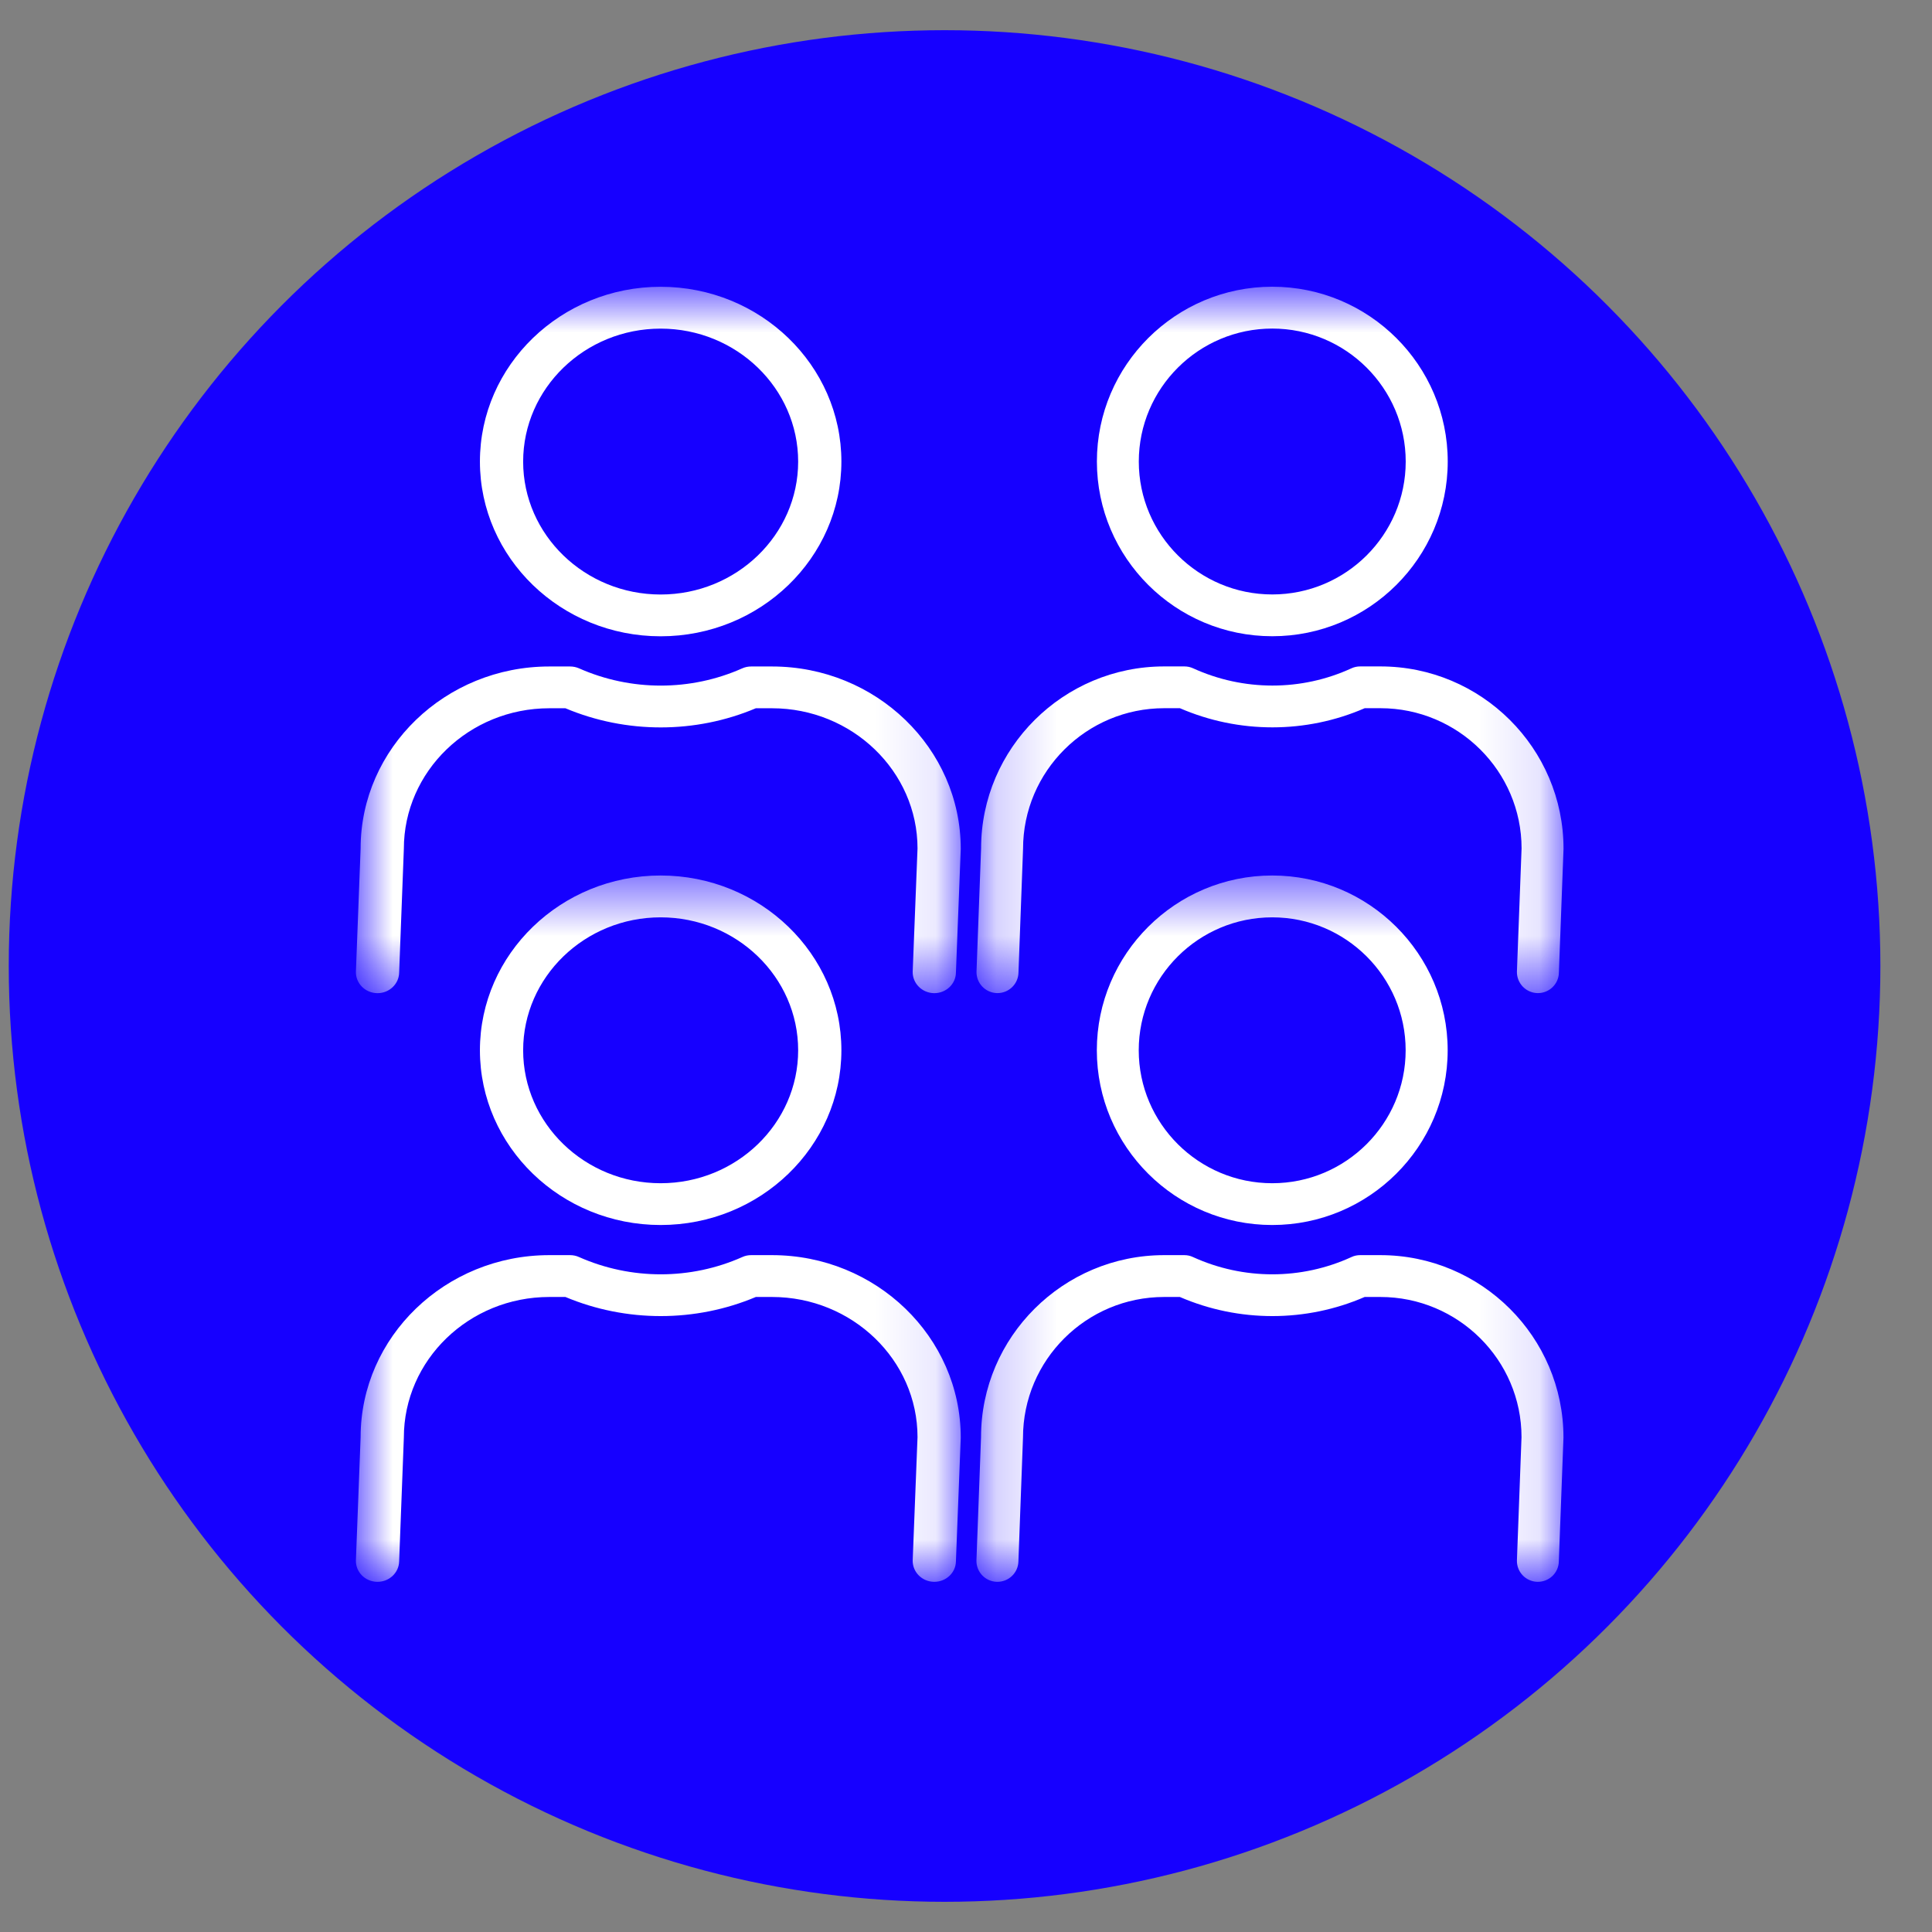 <svg width="32" height="32" viewBox="0 0 32 32" fill="none" xmlns="http://www.w3.org/2000/svg">
<rect x="0" y="0" width="32" height="32" fill="#808080" stroke="none"/>
<circle cx="15.645" cy="16" r="15" fill="#1600FF" stroke="#1600FF"/>
<mask id="mask0" mask-type="alpha" maskUnits="userSpaceOnUse" x="5" y="14" width="11" height="13">
<path fill-rule="evenodd" clip-rule="evenodd" d="M5.895 14.5H15.913V26.199H5.895V14.5Z" fill="white"/>
</mask>
<g mask="url(#mask0)">
<path fill-rule="evenodd" clip-rule="evenodd" d="M10.942 20.29C9.292 20.29 7.949 18.992 7.949 17.396C7.949 15.8 9.292 14.501 10.942 14.501C12.593 14.501 13.936 15.8 13.936 17.396C13.936 18.992 12.593 20.29 10.942 20.29ZM10.942 15.194C9.687 15.194 8.665 16.181 8.665 17.396C8.665 18.61 9.687 19.598 10.942 19.598C12.197 19.598 13.22 18.61 13.22 17.396C13.22 16.181 12.197 15.194 10.942 15.194ZM15.468 26.2H15.475C15.67 26.2 15.83 26.05 15.833 25.861L15.913 23.811C15.913 22.144 14.51 20.789 12.787 20.789H12.443C12.391 20.789 12.341 20.799 12.294 20.821C11.44 21.201 10.454 21.203 9.591 20.821C9.544 20.799 9.492 20.789 9.442 20.789H9.098C7.375 20.789 5.973 22.144 5.973 23.803L5.895 25.847C5.891 26.038 6.047 26.196 6.245 26.2H6.253C6.447 26.2 6.607 26.05 6.611 25.861L6.689 23.811C6.689 22.526 7.769 21.482 9.098 21.482H9.365C10.373 21.905 11.52 21.903 12.519 21.482H12.787C14.115 21.482 15.197 22.526 15.197 23.803L15.117 25.847C15.114 26.038 15.27 26.196 15.468 26.2Z" fill="white"/>
</g>
<mask id="mask1" mask-type="alpha" maskUnits="userSpaceOnUse" x="16" y="14" width="10" height="13">
<path fill-rule="evenodd" clip-rule="evenodd" d="M16.173 14.5H25.896V26.199H16.173V14.5Z" fill="white"/>
</mask>
<g mask="url(#mask1)">
<path fill-rule="evenodd" clip-rule="evenodd" d="M21.072 20.29C19.47 20.29 18.167 18.992 18.167 17.396C18.167 15.8 19.47 14.501 21.072 14.501C22.674 14.501 23.978 15.8 23.978 17.396C23.978 18.992 22.674 20.29 21.072 20.29ZM21.072 15.194C19.854 15.194 18.861 16.181 18.861 17.396C18.861 18.61 19.854 19.598 21.072 19.598C22.29 19.598 23.282 18.61 23.282 17.396C23.282 16.181 22.29 15.194 21.072 15.194ZM25.465 26.2H25.472C25.661 26.2 25.816 26.05 25.819 25.861L25.896 23.811C25.896 22.144 24.535 20.789 22.863 20.789H22.529C22.479 20.789 22.429 20.799 22.384 20.821C21.555 21.201 20.598 21.203 19.76 20.821C19.715 20.799 19.665 20.789 19.616 20.789H19.282C17.61 20.789 16.249 22.144 16.249 23.803L16.173 25.847C16.169 26.038 16.321 26.196 16.513 26.2H16.52C16.709 26.2 16.864 26.05 16.868 25.861L16.944 23.811C16.944 22.526 17.993 21.482 19.282 21.482H19.542C20.52 21.905 21.633 21.903 22.603 21.482H22.863C24.152 21.482 25.201 22.526 25.201 23.803L25.125 25.847C25.121 26.038 25.273 26.196 25.465 26.2Z" fill="white"/>
</g>
<mask id="mask2" mask-type="alpha" maskUnits="userSpaceOnUse" x="5" y="4" width="11" height="13">
<path fill-rule="evenodd" clip-rule="evenodd" d="M5.895 4.75H15.913V16.449H5.895V4.75Z" fill="white"/>
</mask>
<g mask="url(#mask2)">
<path fill-rule="evenodd" clip-rule="evenodd" d="M10.942 10.539C9.292 10.539 7.949 9.241 7.949 7.645C7.949 6.049 9.292 4.75 10.942 4.75C12.593 4.75 13.936 6.049 13.936 7.645C13.936 9.241 12.593 10.539 10.942 10.539ZM10.942 5.443C9.687 5.443 8.665 6.431 8.665 7.646C8.665 8.859 9.687 9.847 10.942 9.847C12.197 9.847 13.22 8.859 13.22 7.646C13.22 6.431 12.197 5.443 10.942 5.443ZM15.468 16.45H15.475C15.67 16.45 15.83 16.299 15.833 16.111L15.913 14.06C15.913 12.394 14.51 11.039 12.787 11.039H12.443C12.391 11.039 12.341 11.049 12.294 11.07C11.44 11.45 10.454 11.452 9.591 11.07C9.544 11.049 9.492 11.039 9.442 11.039H9.098C7.375 11.039 5.973 12.394 5.973 14.053L5.895 16.096C5.891 16.287 6.047 16.445 6.245 16.45H6.253C6.447 16.45 6.607 16.299 6.611 16.111L6.689 14.06C6.689 12.776 7.769 11.731 9.098 11.731H9.365C10.373 12.155 11.52 12.153 12.519 11.731H12.787C14.115 11.731 15.197 12.776 15.197 14.053L15.117 16.096C15.114 16.287 15.27 16.445 15.468 16.45Z" fill="white"/>
</g>
<mask id="mask3" mask-type="alpha" maskUnits="userSpaceOnUse" x="16" y="4" width="10" height="13">
<path fill-rule="evenodd" clip-rule="evenodd" d="M16.173 4.749H25.896V16.448H16.173V4.749Z" fill="white"/>
</mask>
<g mask="url(#mask3)">
<path fill-rule="evenodd" clip-rule="evenodd" d="M21.073 10.538C19.471 10.538 18.168 9.24 18.168 7.644C18.168 6.048 19.471 4.749 21.073 4.749C22.675 4.749 23.979 6.048 23.979 7.644C23.979 9.24 22.675 10.538 21.073 10.538ZM21.073 5.442C19.855 5.442 18.862 6.43 18.862 7.645C18.862 8.858 19.855 9.846 21.073 9.846C22.291 9.846 23.283 8.858 23.283 7.645C23.283 6.43 22.291 5.442 21.073 5.442ZM25.465 16.449H25.473C25.662 16.449 25.817 16.298 25.82 16.11L25.897 14.059C25.897 12.393 24.536 11.038 22.864 11.038H22.529C22.48 11.038 22.43 11.048 22.385 11.069C21.556 11.45 20.599 11.451 19.761 11.069C19.716 11.048 19.666 11.038 19.617 11.038H19.283C17.611 11.038 16.25 12.393 16.25 14.052L16.174 16.095C16.17 16.286 16.322 16.444 16.514 16.449H16.521C16.71 16.449 16.865 16.298 16.869 16.11L16.945 14.059C16.945 12.775 17.994 11.73 19.283 11.73H19.543C20.521 12.154 21.634 12.152 22.604 11.73H22.864C24.153 11.73 25.202 12.775 25.202 14.052L25.125 16.095C25.122 16.286 25.274 16.444 25.465 16.449Z" fill="white"/>
</g>
</svg>
